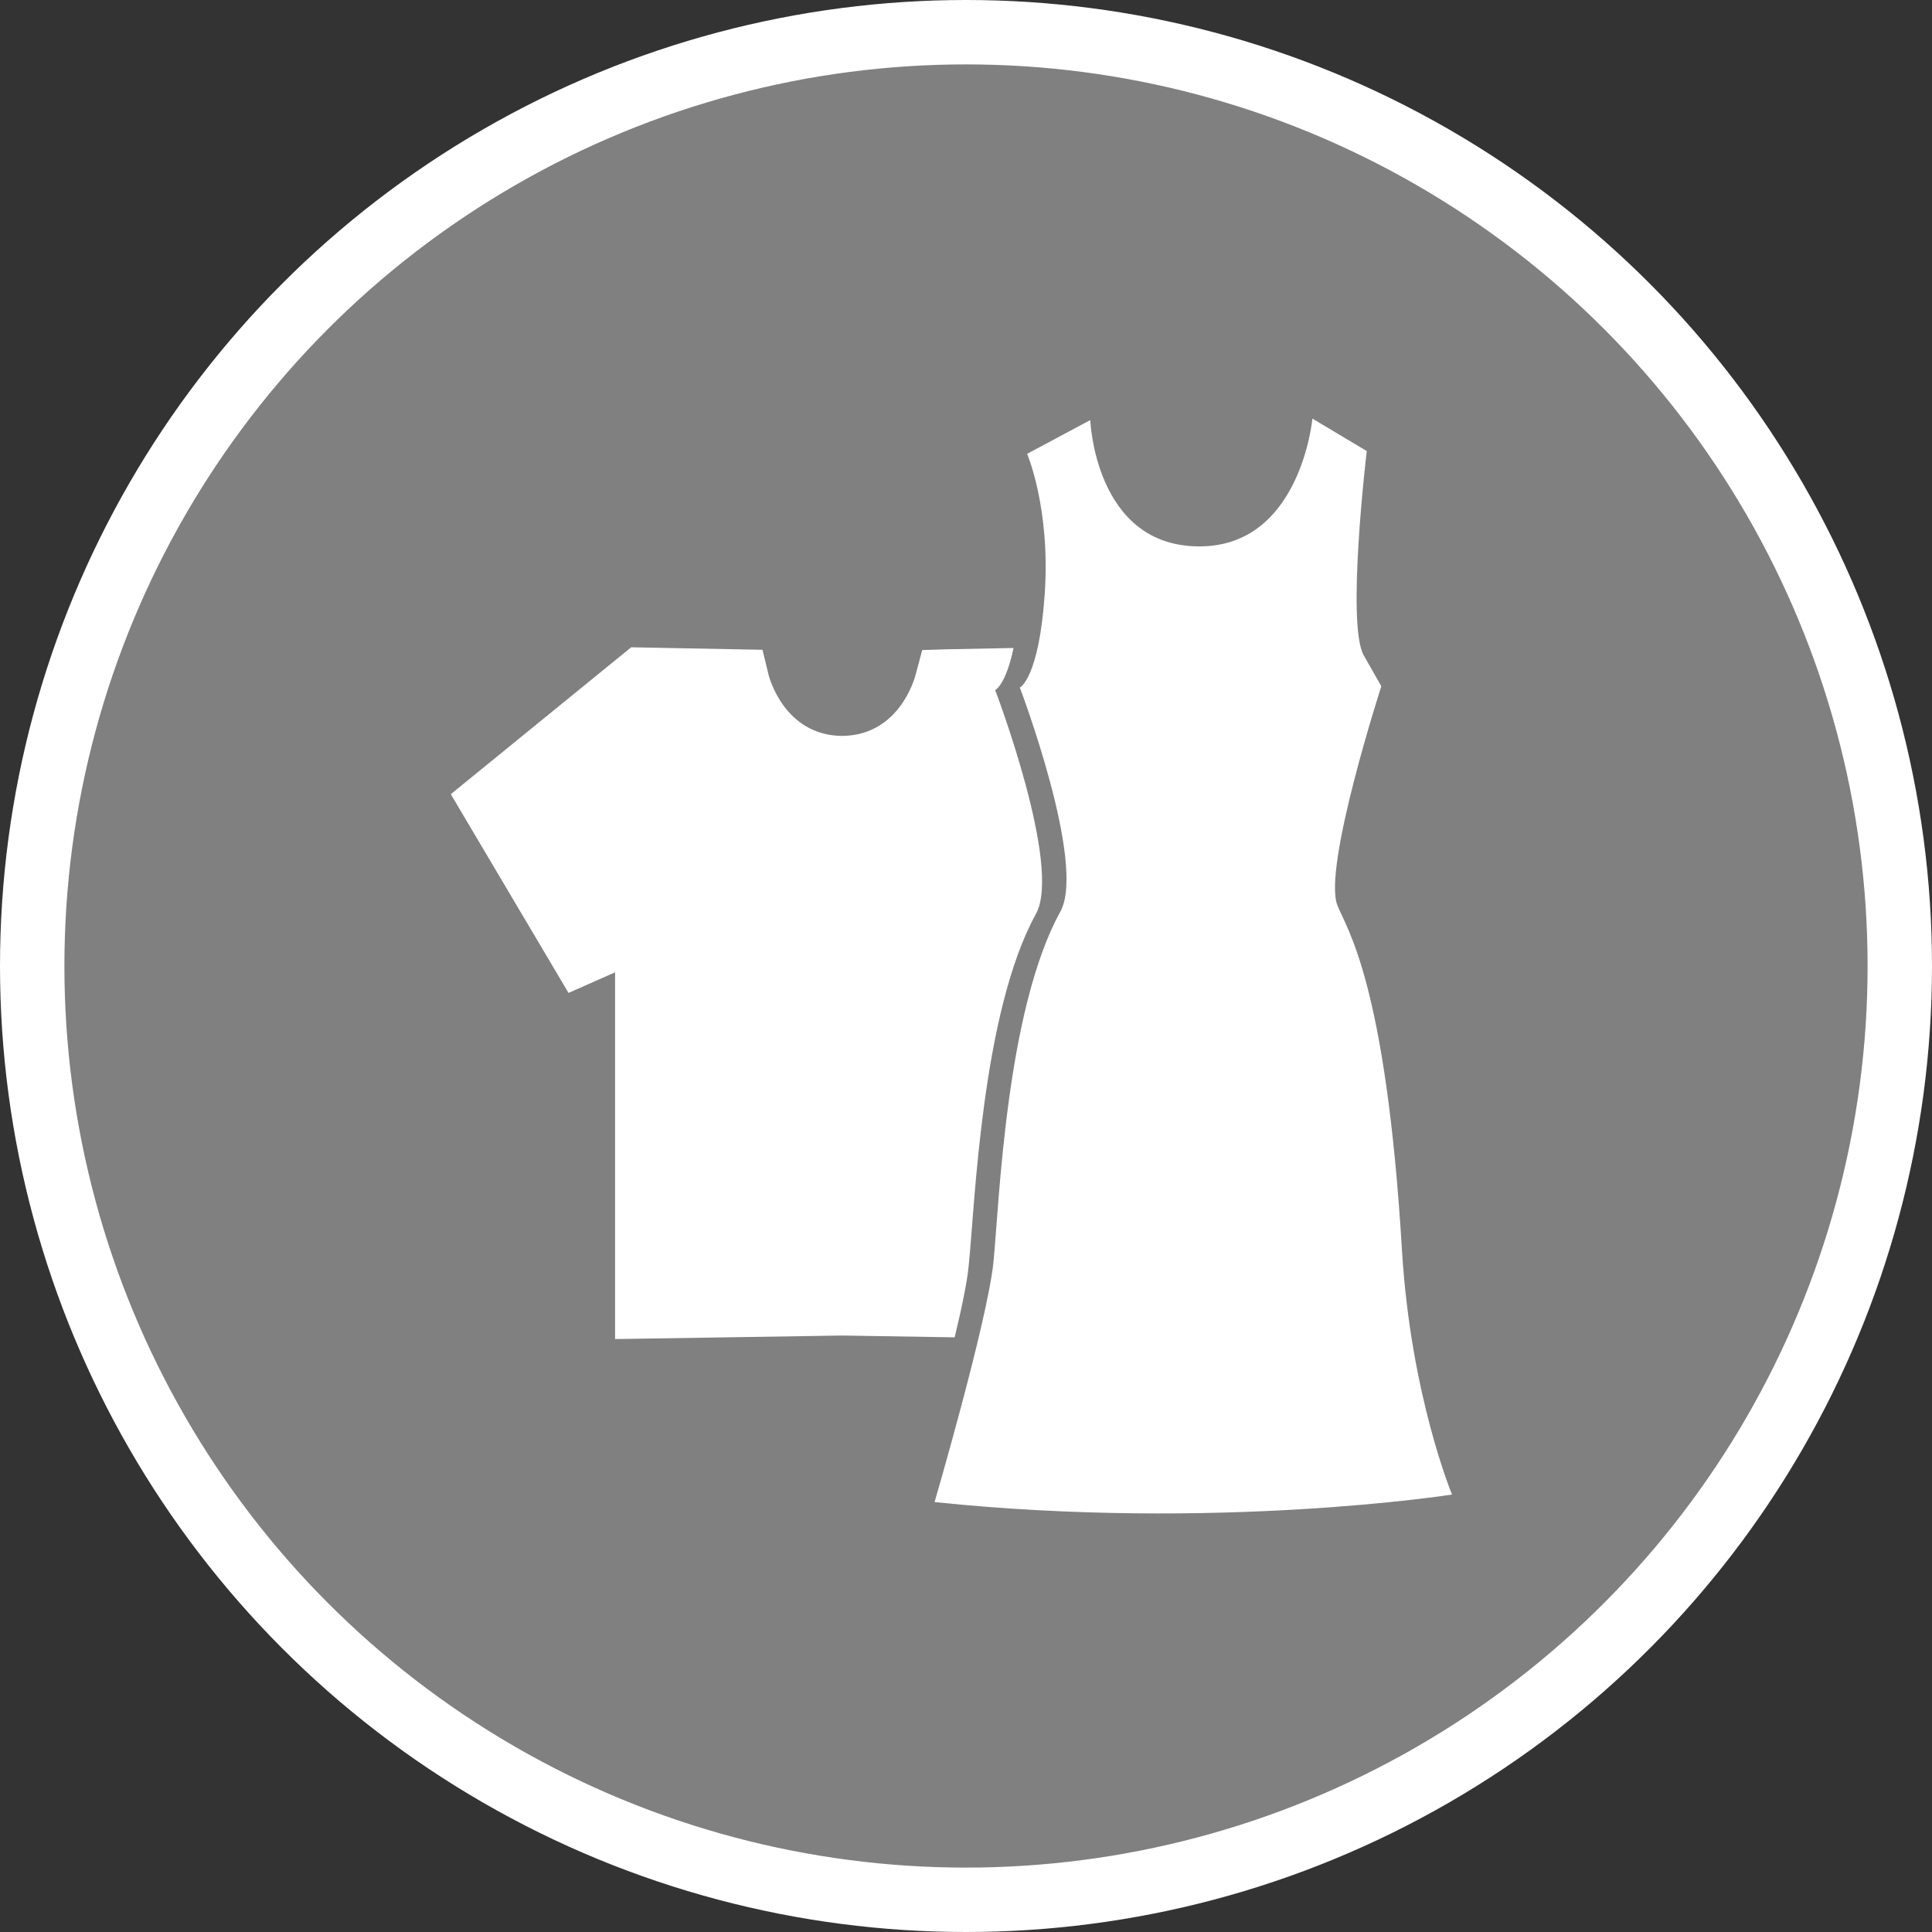 <?xml version="1.0" encoding="UTF-8" standalone="no"?>
<!-- Created with Inkscape (http://www.inkscape.org/) -->

<svg
   xmlns:dc="http://purl.org/dc/elements/1.1/"
   xmlns:cc="http://creativecommons.org/ns#"
   xmlns:rdf="http://www.w3.org/1999/02/22-rdf-syntax-ns#"
   xmlns:svg="http://www.w3.org/2000/svg"
   xmlns="http://www.w3.org/2000/svg"
   xmlns:xlink="http://www.w3.org/1999/xlink"
   xmlns:sodipodi="http://sodipodi.sourceforge.net/DTD/sodipodi-0.dtd"
   xmlns:inkscape="http://www.inkscape.org/namespaces/inkscape"
   width="30px"
   height="30px"
   version="1.1"
   id="svg8"
   inkscape:version="0.92.4 5da689c313, 2019-01-14"
   sodipodi:docname="container.svg">
  <rect width="100%" height="100%" fill="#333333" stroke="none"/>
  <defs
     id="defs2" />
  <sodipodi:namedview
     id="base"
     pagecolor="#ffffff"
     bordercolor="#666666"
     borderopacity="1.0"
     inkscape:pageopacity="0.0"
     inkscape:pageshadow="2"
     inkscape:zoom="13.049334"
     inkscape:cx="18.679046"
     inkscape:cy="12.165829"
     inkscape:document-units="px"
     inkscape:current-layer="layer1"
     showgrid="false"
     inkscape:snap-page="false"
     units="px"
     inkscape:window-width="1884"
     inkscape:window-height="1061"
     inkscape:window-x="0"
     inkscape:window-y="0"
     inkscape:window-maximized="1"
     fit-margin-top="0"
     fit-margin-left="0"
     fit-margin-right="0"
     fit-margin-bottom="0" />
    <circle
       style="color:#000000;clip-rule:nonzero;display:inline;overflow:visible;visibility:visible;opacity:1;isolation:auto;mix-blend-mode:normal;color-interpolation:sRGB;color-interpolation-filters:linearRGB;solid-color:#000000;solid-opacity:1;vector-effect:none;fill:#808080;fill-opacity:1;fill-rule:evenodd;stroke:#ffffff;stroke-width:1;stroke-linecap:butt;stroke-linejoin:miter;stroke-miterlimit:4;stroke-dasharray:none;stroke-dashoffset:0;stroke-opacity:1;marker:none;color-rendering:auto;image-rendering:auto;shape-rendering:auto;text-rendering:auto;enable-background:accumulate"
       id="path815"
       cx="15"
       cy="15"
       r="14.5" />
<g transform="translate(7.0,6.5)"><path fill-rule="nonzero" fill="#FFFFFF" fill-opacity="1" d="M 8.043 13.141 C 8.137 12.227 8.242 9.223 9.086 7.691 C 9.496 6.949 8.453 4.215 8.453 4.215 C 8.453 4.215 8.617 4.141 8.738 3.562 L 7.711 3.582 L 7.32 3.594 L 7.219 3.973 C 7.195 4.066 6.957 4.887 6.125 4.926 C 6.117 4.926 6.105 4.926 6.094 4.926 L 6.062 4.926 C 6.051 4.926 6.039 4.926 6.027 4.926 C 5.195 4.887 4.957 4.066 4.934 3.977 L 4.84 3.59 L 2.801 3.551 L 0 5.832 L 1.828 8.918 L 2.551 8.598 L 2.551 14.293 L 6.078 14.238 L 7.824 14.266 C 7.934 13.809 8.02 13.398 8.043 13.141 Z M 8.043 13.141 "/>
<path fill-rule="nonzero" fill="#FFFFFF" fill-opacity="1" d="M 8.949 0.547 L 9.93 0.023 C 9.93 0.023 10 1.965 11.598 1.984 C 13.195 2.008 13.379 0 13.379 0 L 14.223 0.504 C 14.223 0.504 13.902 3.195 14.176 3.676 L 14.449 4.156 C 14.449 4.156 13.539 6.969 13.766 7.555 C 13.906 7.918 14.52 8.742 14.77 12.918 C 14.906 15.168 15.547 16.707 15.547 16.707 C 15.547 16.707 11.895 17.281 7.512 16.824 C 7.512 16.824 8.332 14.016 8.426 13.102 C 8.516 12.188 8.621 9.184 9.465 7.656 C 9.875 6.914 8.836 4.176 8.836 4.176 C 8.836 4.176 9.133 4.039 9.223 2.715 C 9.312 1.391 8.949 0.547 8.949 0.547 Z M 8.949 0.547 "/>
</g>
</svg>
